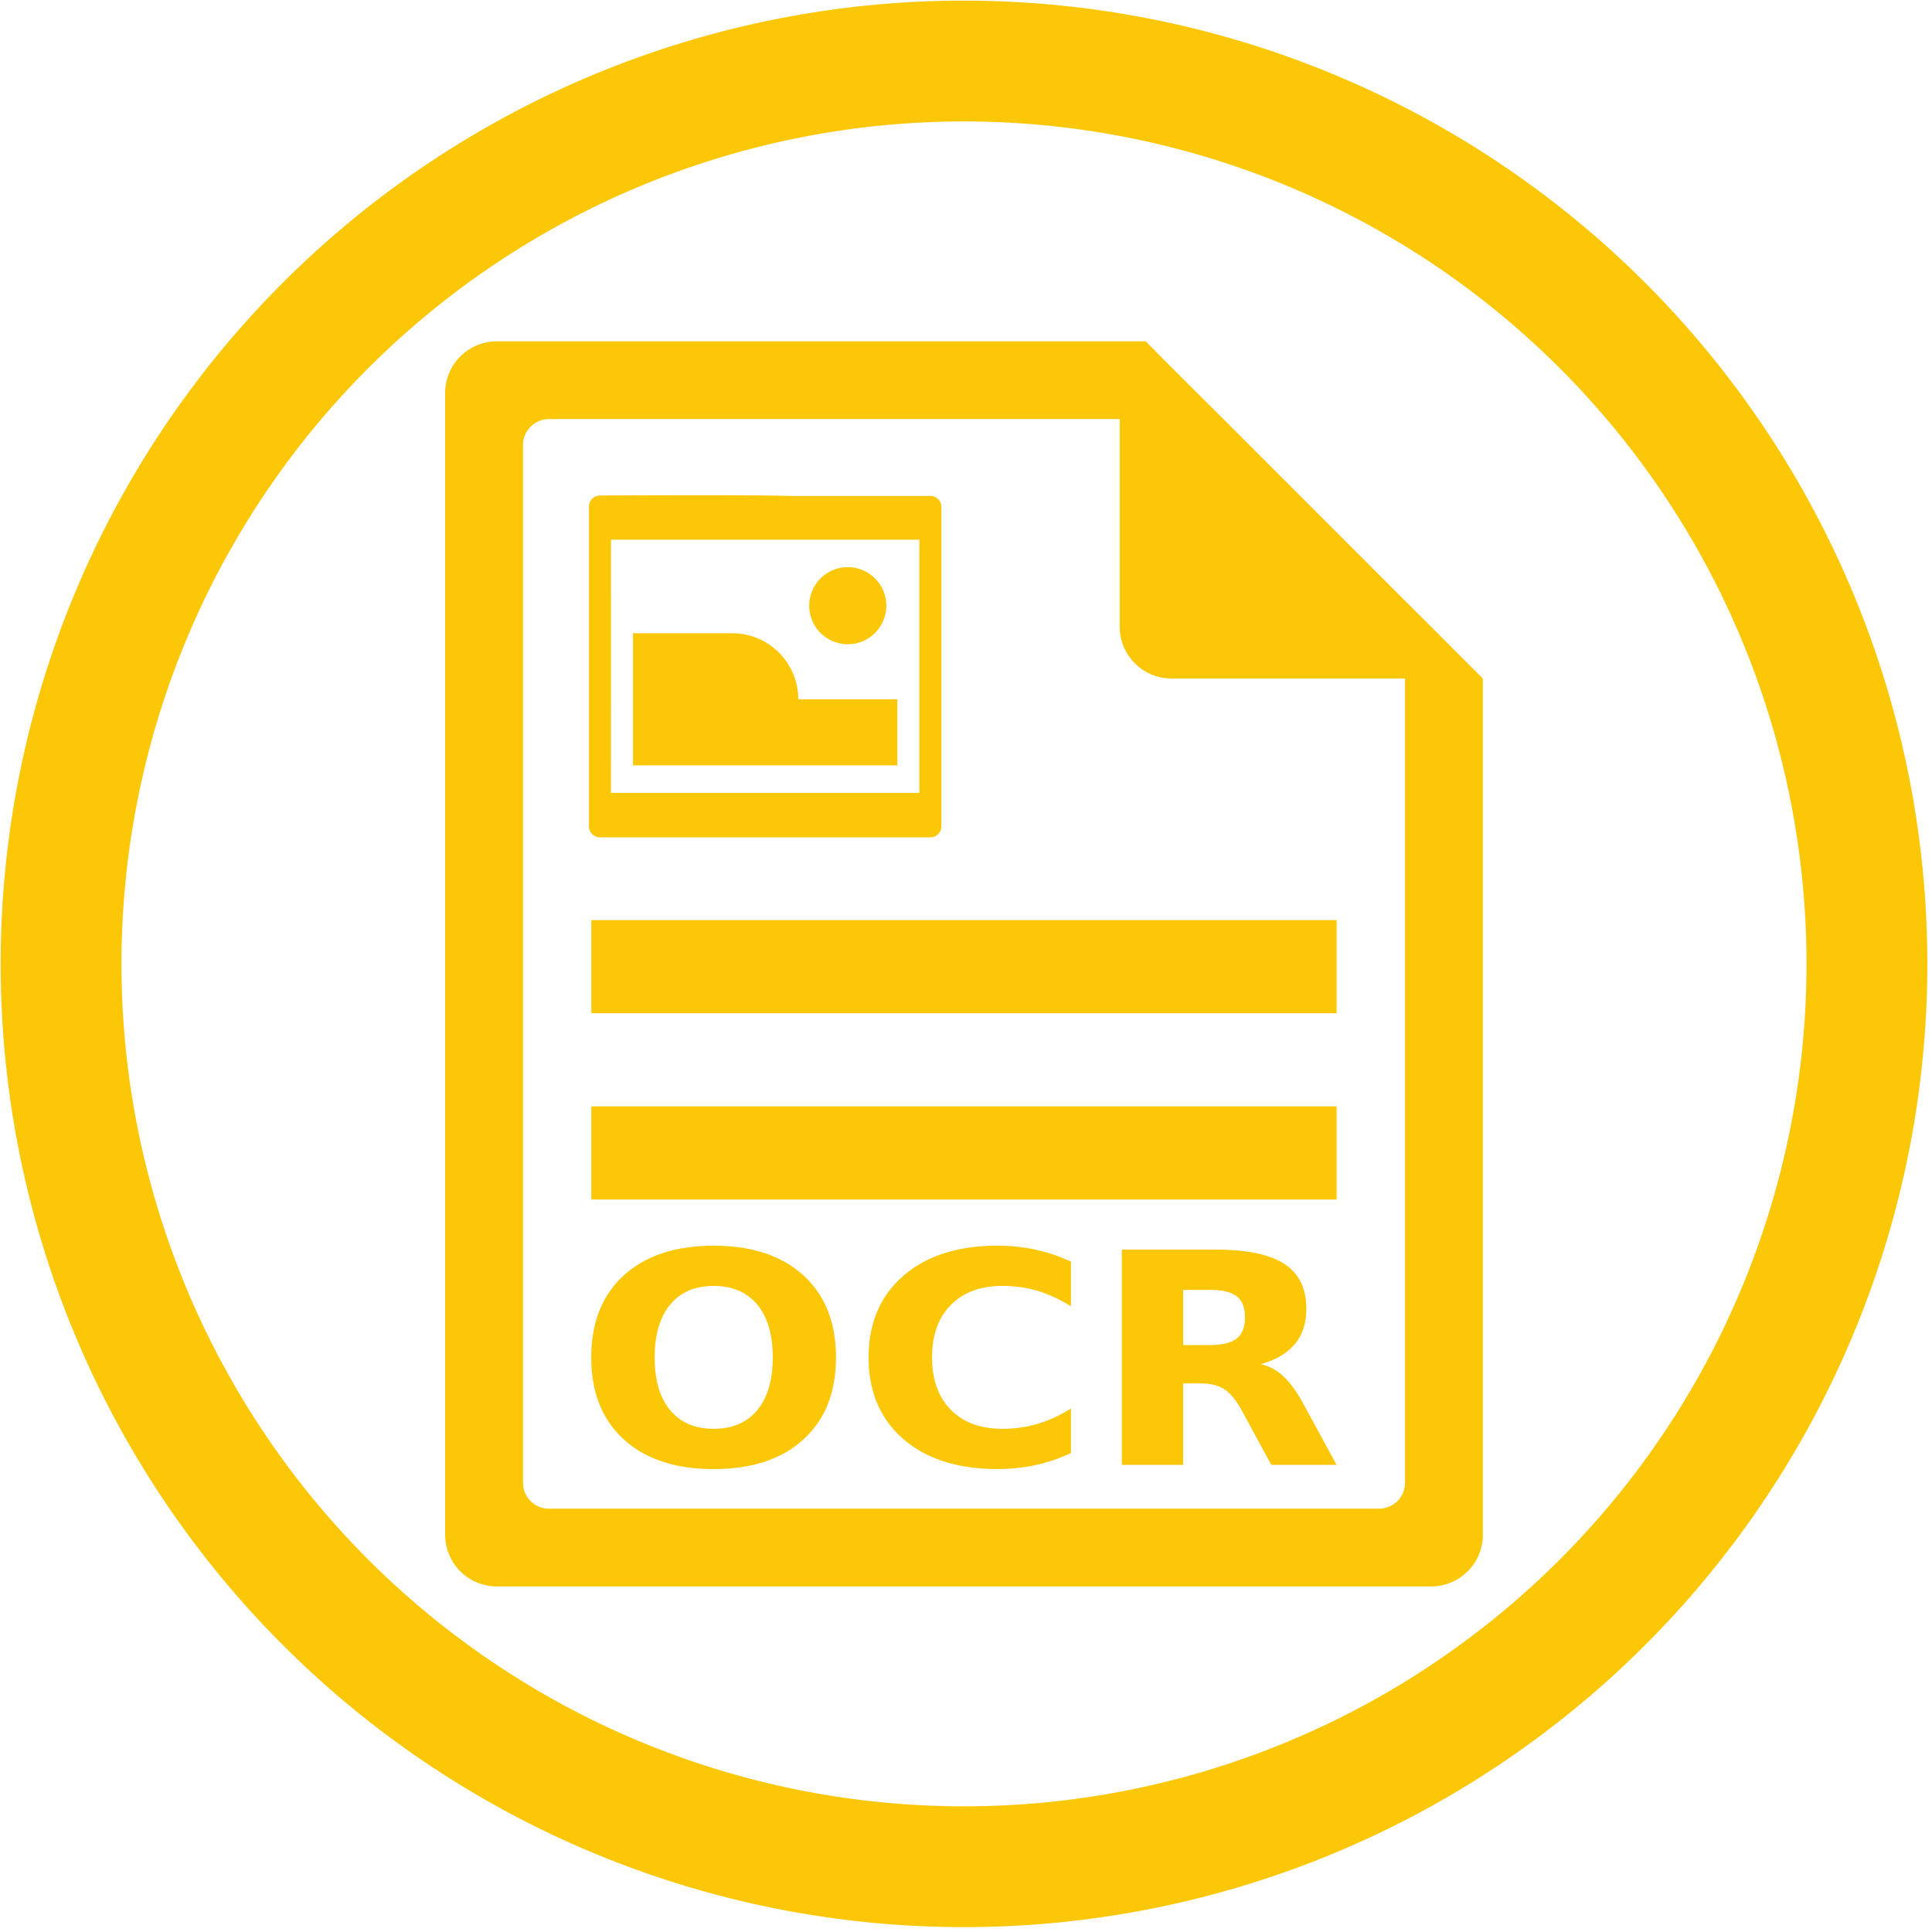 <?xml version="1.0" encoding="UTF-8" standalone="no"?>
<svg
   xmlns:dc="http://purl.org/dc/elements/1.1/"
   xmlns:cc="http://creativecommons.org/ns#"
   xmlns:rdf="http://www.w3.org/1999/02/22-rdf-syntax-ns#"
   xmlns:svg="http://www.w3.org/2000/svg"
   xmlns="http://www.w3.org/2000/svg"
   xmlns:sodipodi="http://sodipodi.sourceforge.net/DTD/sodipodi-0.dtd"
   xmlns:inkscape="http://www.inkscape.org/namespaces/inkscape"
   width="48"
   height="48"
   viewBox="0 0 12.7 12.7"
   version="1.1"
   id="svg8"
   inkscape:version="1.0.1 (3bc2e813f5, 2020-09-07)"
   sodipodi:docname="glImageReader-alt.svg">
  <defs
     id="defs2" />
  <sodipodi:namedview
     id="base"
     pagecolor="#ffffff"
     bordercolor="#666666"
     borderopacity="1.0"
     inkscape:pageopacity="0.0"
     inkscape:pageshadow="2"
     inkscape:zoom="5.6568543"
     inkscape:cx="57.162167"
     inkscape:cy="-0.41532644"
     inkscape:document-units="px"
     inkscape:current-layer="text963"
     showgrid="false"
     inkscape:window-width="1920"
     inkscape:window-height="1051"
     inkscape:window-x="0"
     inkscape:window-y="0"
     inkscape:window-maximized="1"
     showguides="true"
     inkscape:guide-bbox="true"
     inkscape:document-rotation="0"
     inkscape:showpageshadow="false"
     showborder="false"
     units="px">
    <inkscape:grid
       type="xygrid"
       id="grid917" />
  </sodipodi:namedview>
  <g
     inkscape:groupmode="layer"
     id="layer3"
     inkscape:label="Задний фон"
     transform="translate(0,87)">
    <g
       id="g1913"
       transform="matrix(0.149,0,0,0.149,1.569,-85.564)"
       style="display:inline">
      <g
         id="g989">
        <g
           id="g1019"
           style="stroke-width:1.001;stroke-miterlimit:4;stroke-dasharray:none">
          <g
             id="g992"
             transform="matrix(6.694,0,0,6.694,-10.503,572.784)"
             style="stroke-width:0.149;stroke-miterlimit:4;stroke-dasharray:none" />
          <g
             id="g977"
             style="stroke-width:1.001;stroke-miterlimit:4;stroke-dasharray:none">
            <g
               id="g934"
               transform="matrix(1.115,0,0,1.115,44.052,4.538)"
               style="stroke-width:0.898;stroke-miterlimit:4;stroke-dasharray:none">
              <g
                 id="g928"
                 transform="translate(0.872,-1.091)"
                 style="stroke-width:0.898;stroke-miterlimit:4;stroke-dasharray:none" />
            </g>
            <g
               id="g957"
               transform="matrix(1.043,0,0,1,-0.401,-1.249)"
               style="stroke-width:0.98;stroke-miterlimit:4;stroke-dasharray:none" />
            <g
               aria-label="OCR"
               transform="scale(1.051,0.951)"
               id="text963"
               style="font-style:normal;font-weight:normal;font-size:13.698px;line-height:1.25;font-family:sans-serif;fill:#808080;fill-opacity:1;stroke:none;stroke-width:1.001;stroke-miterlimit:4;stroke-dasharray:none">
              <path
                 id="path1025"
                 style="font-style:normal;font-variant:normal;font-weight:bold;font-stretch:normal;font-family:sans-serif;-inkscape-font-specification:'sans-serif Bold';fill:#fbc707;fill-opacity:1;stroke-width:1.001;stroke-miterlimit:4;stroke-dasharray:none"
                 d="m 40.73,52.265 q 0.809,0 1.157,-0.301 0.354,-0.301 0.354,-0.99 0,-0.682 -0.354,-0.977 -0.348,-0.294 -1.157,-0.294 h -1.084 v 2.562 z m -1.084,1.779 v 3.779 h -2.575 v -9.986 h 3.933 q 1.973,0 2.889,0.662 0.923,0.662 0.923,2.093 0,0.99 -0.482,1.625 -0.475,0.635 -1.438,0.936 0.528,0.12 0.943,0.548 0.421,0.421 0.849,1.284 l 1.398,2.836 H 43.345 L 42.128,55.341 Q 41.76,54.592 41.379,54.318 41.004,54.044 40.376,54.044 Z m -4.709,3.23 q -0.709,0.368 -1.478,0.555 -0.769,0.187 -1.605,0.187 -2.495,0 -3.953,-1.391 -1.458,-1.398 -1.458,-3.786 0,-2.394 1.458,-3.786 1.458,-1.398 3.953,-1.398 0.836,0 1.605,0.187 0.769,0.187 1.478,0.555 v 2.067 q -0.716,-0.488 -1.411,-0.716 -0.696,-0.227 -1.465,-0.227 -1.378,0 -2.167,0.883 -0.789,0.883 -0.789,2.435 0,1.545 0.789,2.428 0.789,0.883 2.167,0.883 0.769,0 1.465,-0.227 0.696,-0.227 1.411,-0.716 z M 19.936,49.522 q -1.177,0 -1.826,0.869 -0.649,0.869 -0.649,2.448 0,1.572 0.649,2.441 0.649,0.869 1.826,0.869 1.184,0 1.833,-0.869 0.649,-0.869 0.649,-2.441 0,-1.578 -0.649,-2.448 -0.649,-0.869 -1.833,-0.869 z m 0,-1.866 q 2.408,0 3.772,1.378 1.364,1.378 1.364,3.806 0,2.421 -1.364,3.799 -1.364,1.378 -3.772,1.378 -2.401,0 -3.772,-1.378 -1.364,-1.378 -1.364,-3.799 0,-2.428 1.364,-3.806 1.371,-1.378 3.772,-1.378 z M 14.804,32.549 v 4.321 H 46.087 V 32.549 Z m 0,8.643 v 4.321 H 46.087 V 41.192 Z M 25.567,16.177 a 1.618,1.788 0 0 0 -1.618,1.788 1.618,1.788 0 0 0 1.618,1.788 1.618,1.788 0 0 0 1.618,-1.788 1.618,1.788 0 0 0 -1.618,-1.788 z m -9.014,3.065 v 3.065 3.065 h 11.095 v -3.065 h -4.16 c 0,-1.698 -1.237,-3.065 -2.774,-3.065 z m -1.387,-6.389 c -0.256,0 -0.462,0.228 -0.462,0.511 v 14.835 c 0,0.283 0.206,0.511 0.462,0.511 h 13.869 c 0.256,0 0.462,-0.228 0.462,-0.511 V 13.384 c 0,-0.283 -0.206,-0.511 -0.462,-0.511 h -6.01 c 0,0 -1.029,-0.061 -7.859,-0.02 z m 0.462,2.048 H 28.572 V 26.65 H 15.627 Z M 10.843,5.7 c -1.207,0 -2.177,1.073 -2.177,2.406 V 61.056 c 0,1.333 0.971,2.406 2.177,2.406 h 39.207 c 1.207,0 2.177,-1.073 2.177,-2.406 V 21.342 L 51.59,20.642 50.049,18.936 48.959,17.735 41.336,9.308 40.246,8.107 38.705,6.404 38.388,6.05 38.069,5.7 Z m 2.177,3.607 h 23.962 v 9.628 c 0,1.333 0.971,2.406 2.177,2.406 h 9.8 V 58.65 c 0,0.333 -0.123,0.634 -0.32,0.851 -0.197,0.218 -0.465,0.353 -0.767,0.353 H 13.02 c -0.302,0 -0.57,-0.136 -0.767,-0.353 C 12.056,59.283 11.933,58.983 11.933,58.65 V 10.513 c 0,-0.333 0.123,-0.634 0.32,-0.851 0.197,-0.218 0.465,-0.353 0.767,-0.353 z M 30.091,-10.104 A 40.438,44.685 0 0 0 -9.992,34.581 40.438,44.685 0 0 0 30.446,79.266 40.438,44.685 0 0 0 70.884,34.581 40.438,44.685 0 0 0 30.446,-10.104 a 40.438,44.685 0 0 0 -0.355,0 z m 0.355,5.604 A 35.365,39.08 0 0 1 65.812,34.581 35.365,39.08 0 0 1 30.446,73.662 35.365,39.08 0 0 1 -4.92,34.581 35.365,39.08 0 0 1 30.446,-4.5 Z" />
            </g>
          </g>
        </g>
      </g>
    </g>
  </g>
</svg>
